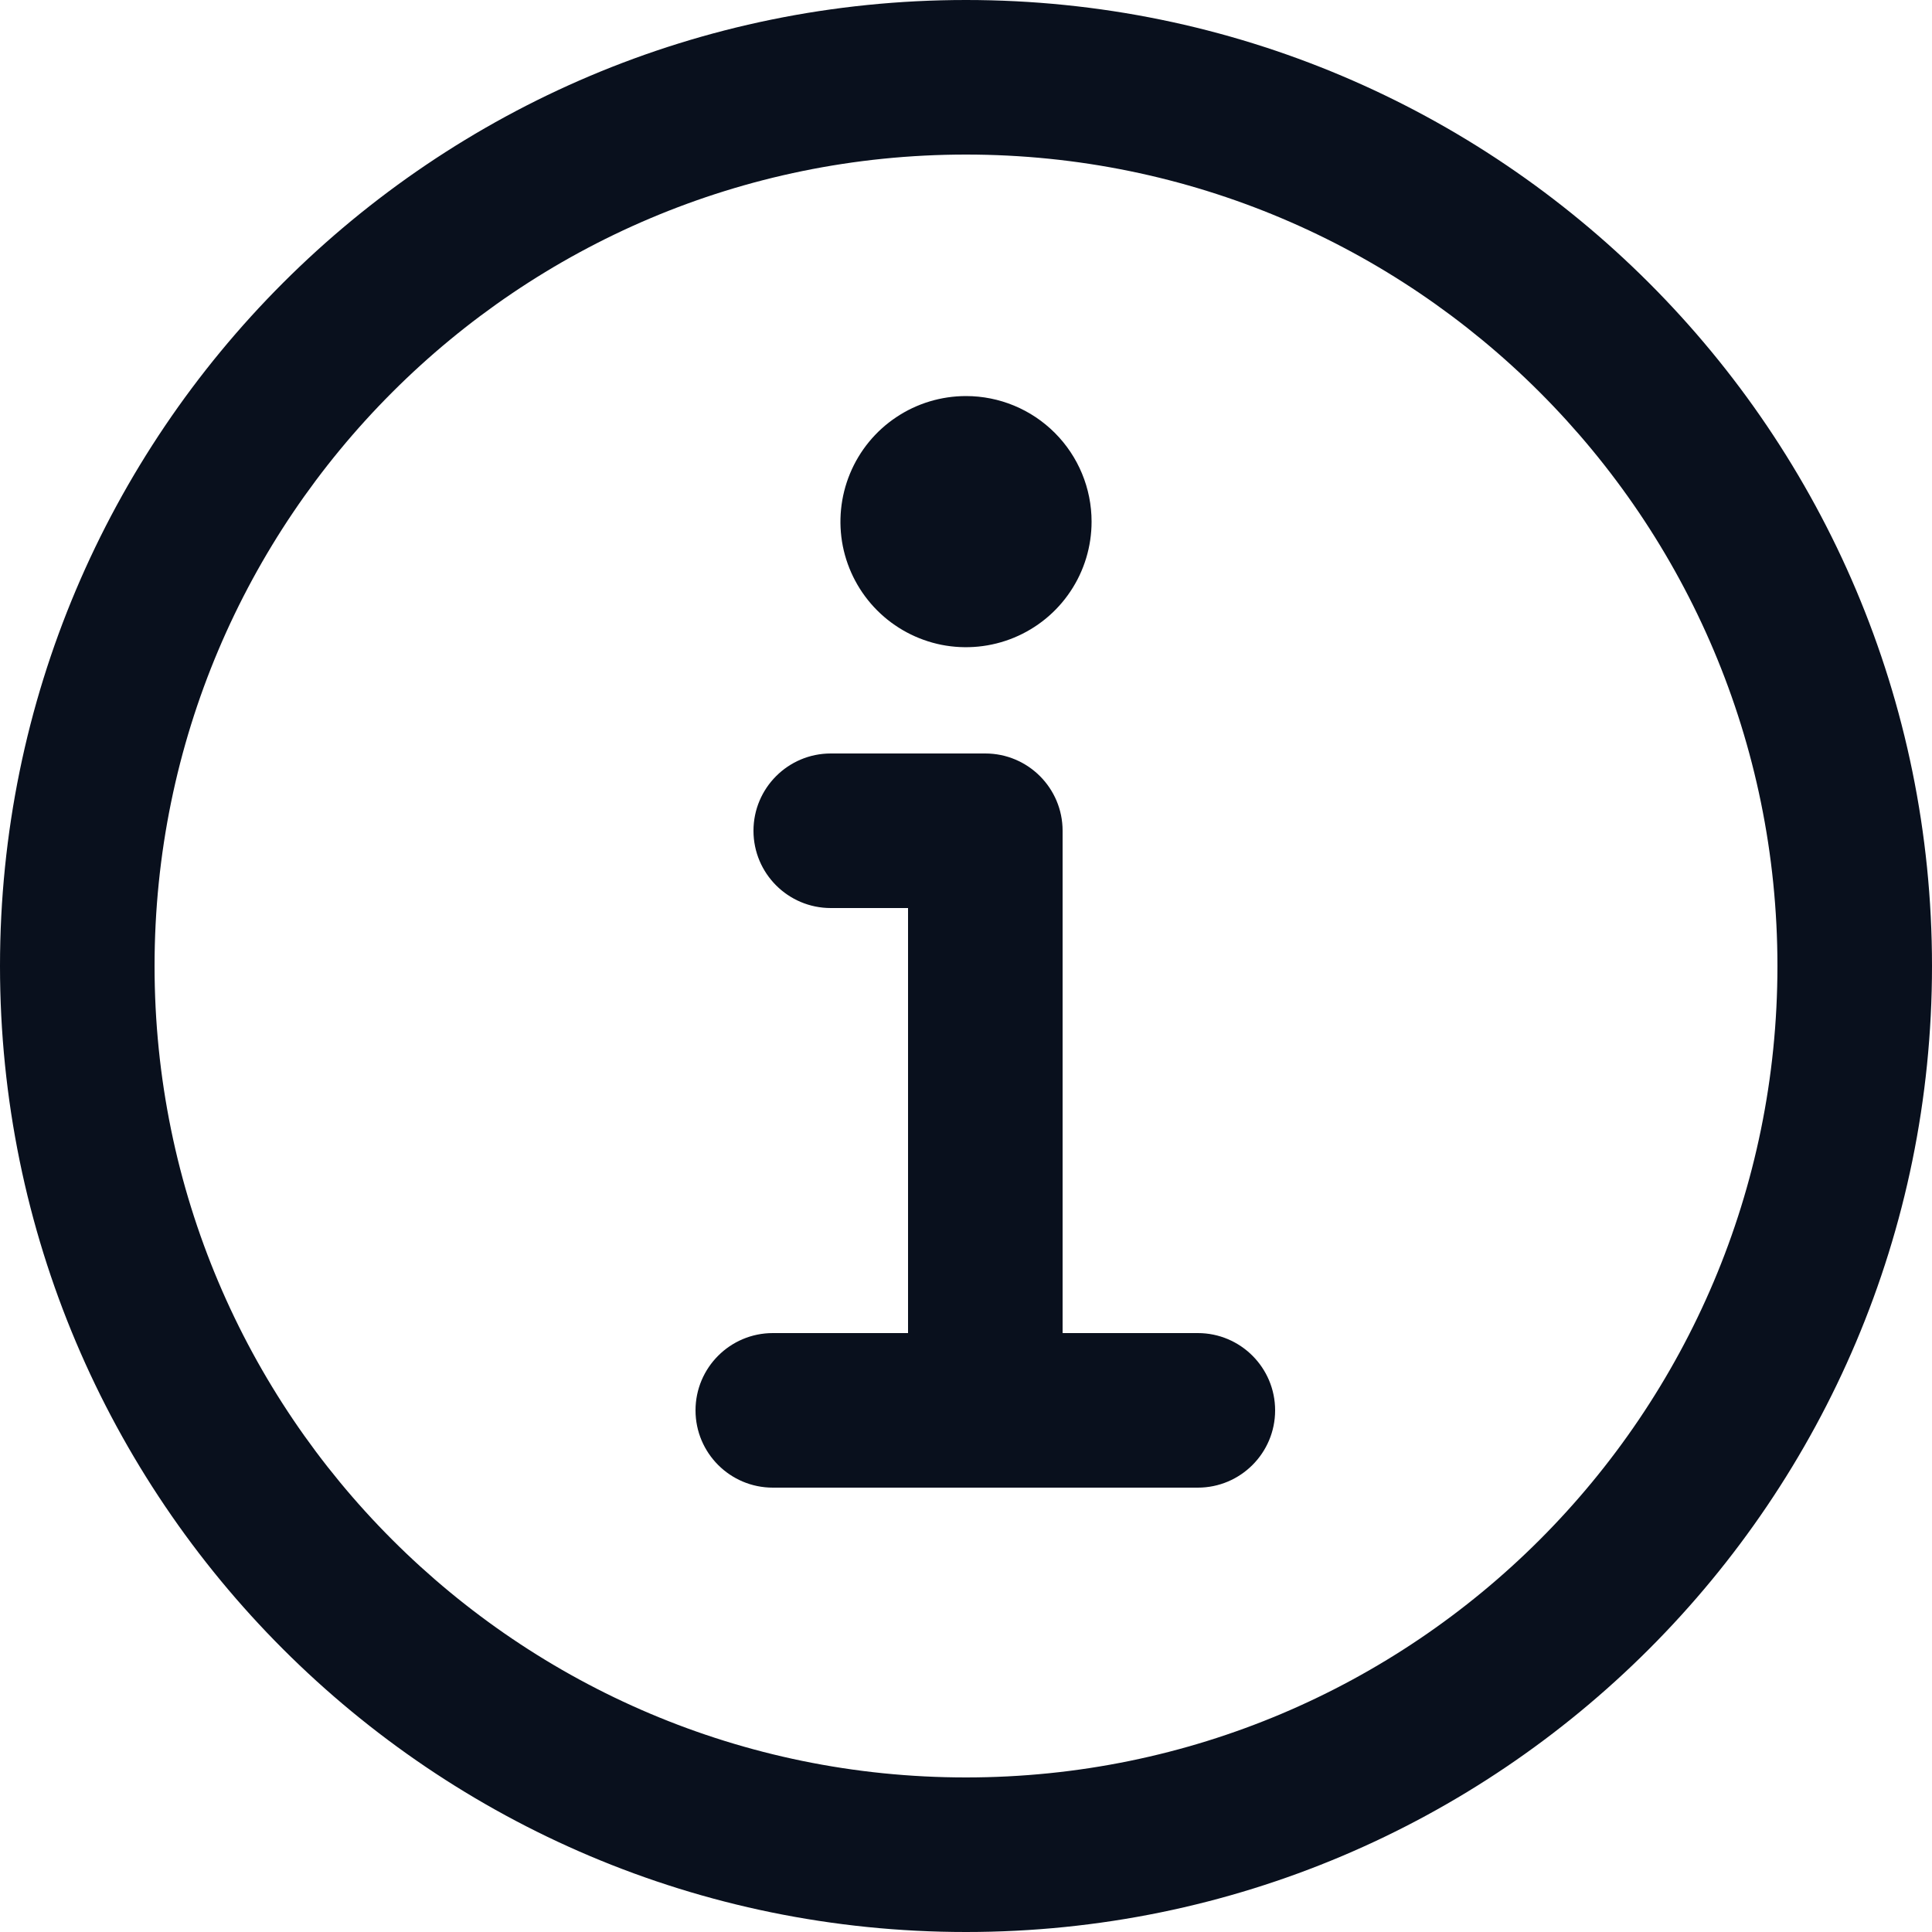 <svg width="25" height="25" viewBox="0 0 25 25" fill="none" xmlns="http://www.w3.org/2000/svg">
<path fill-rule="evenodd" clip-rule="evenodd" d="M0 12.5C0 5.597 5.597 0 12.5 0C19.403 0 25 5.597 25 12.5C25 19.403 19.403 25 12.5 25C5.597 25 0 19.403 0 12.5ZM12.5 2C6.702 2 2 6.702 2 12.5C2 18.298 6.702 23 12.5 23C18.298 23 23 18.298 23 12.5C23 6.702 18.298 2 12.5 2ZM9.75 10.75C9.75 10.198 10.198 9.75 10.75 9.75H12.75C13.302 9.75 13.75 10.198 13.75 10.75V17.25H15.5C16.052 17.25 16.5 17.698 16.5 18.25C16.5 18.802 16.052 19.25 15.5 19.25H10C9.448 19.25 9 18.802 9 18.25C9 17.698 9.448 17.25 10 17.25H11.75V11.75H10.75C10.198 11.75 9.75 11.302 9.75 10.75Z" fill="#09101D"/>
<path d="M12.5 5.125C12.179 5.125 11.864 5.22 11.597 5.399C11.33 5.577 11.122 5.831 10.999 6.128C10.876 6.425 10.844 6.752 10.906 7.067C10.969 7.382 11.124 7.672 11.351 7.899C11.578 8.126 11.868 8.281 12.183 8.344C12.498 8.406 12.825 8.374 13.122 8.251C13.419 8.128 13.673 7.92 13.851 7.653C14.03 7.386 14.125 7.071 14.125 6.75C14.125 6.319 13.954 5.906 13.649 5.601C13.344 5.296 12.931 5.125 12.5 5.125Z" fill="#09101D"/>
</svg>
